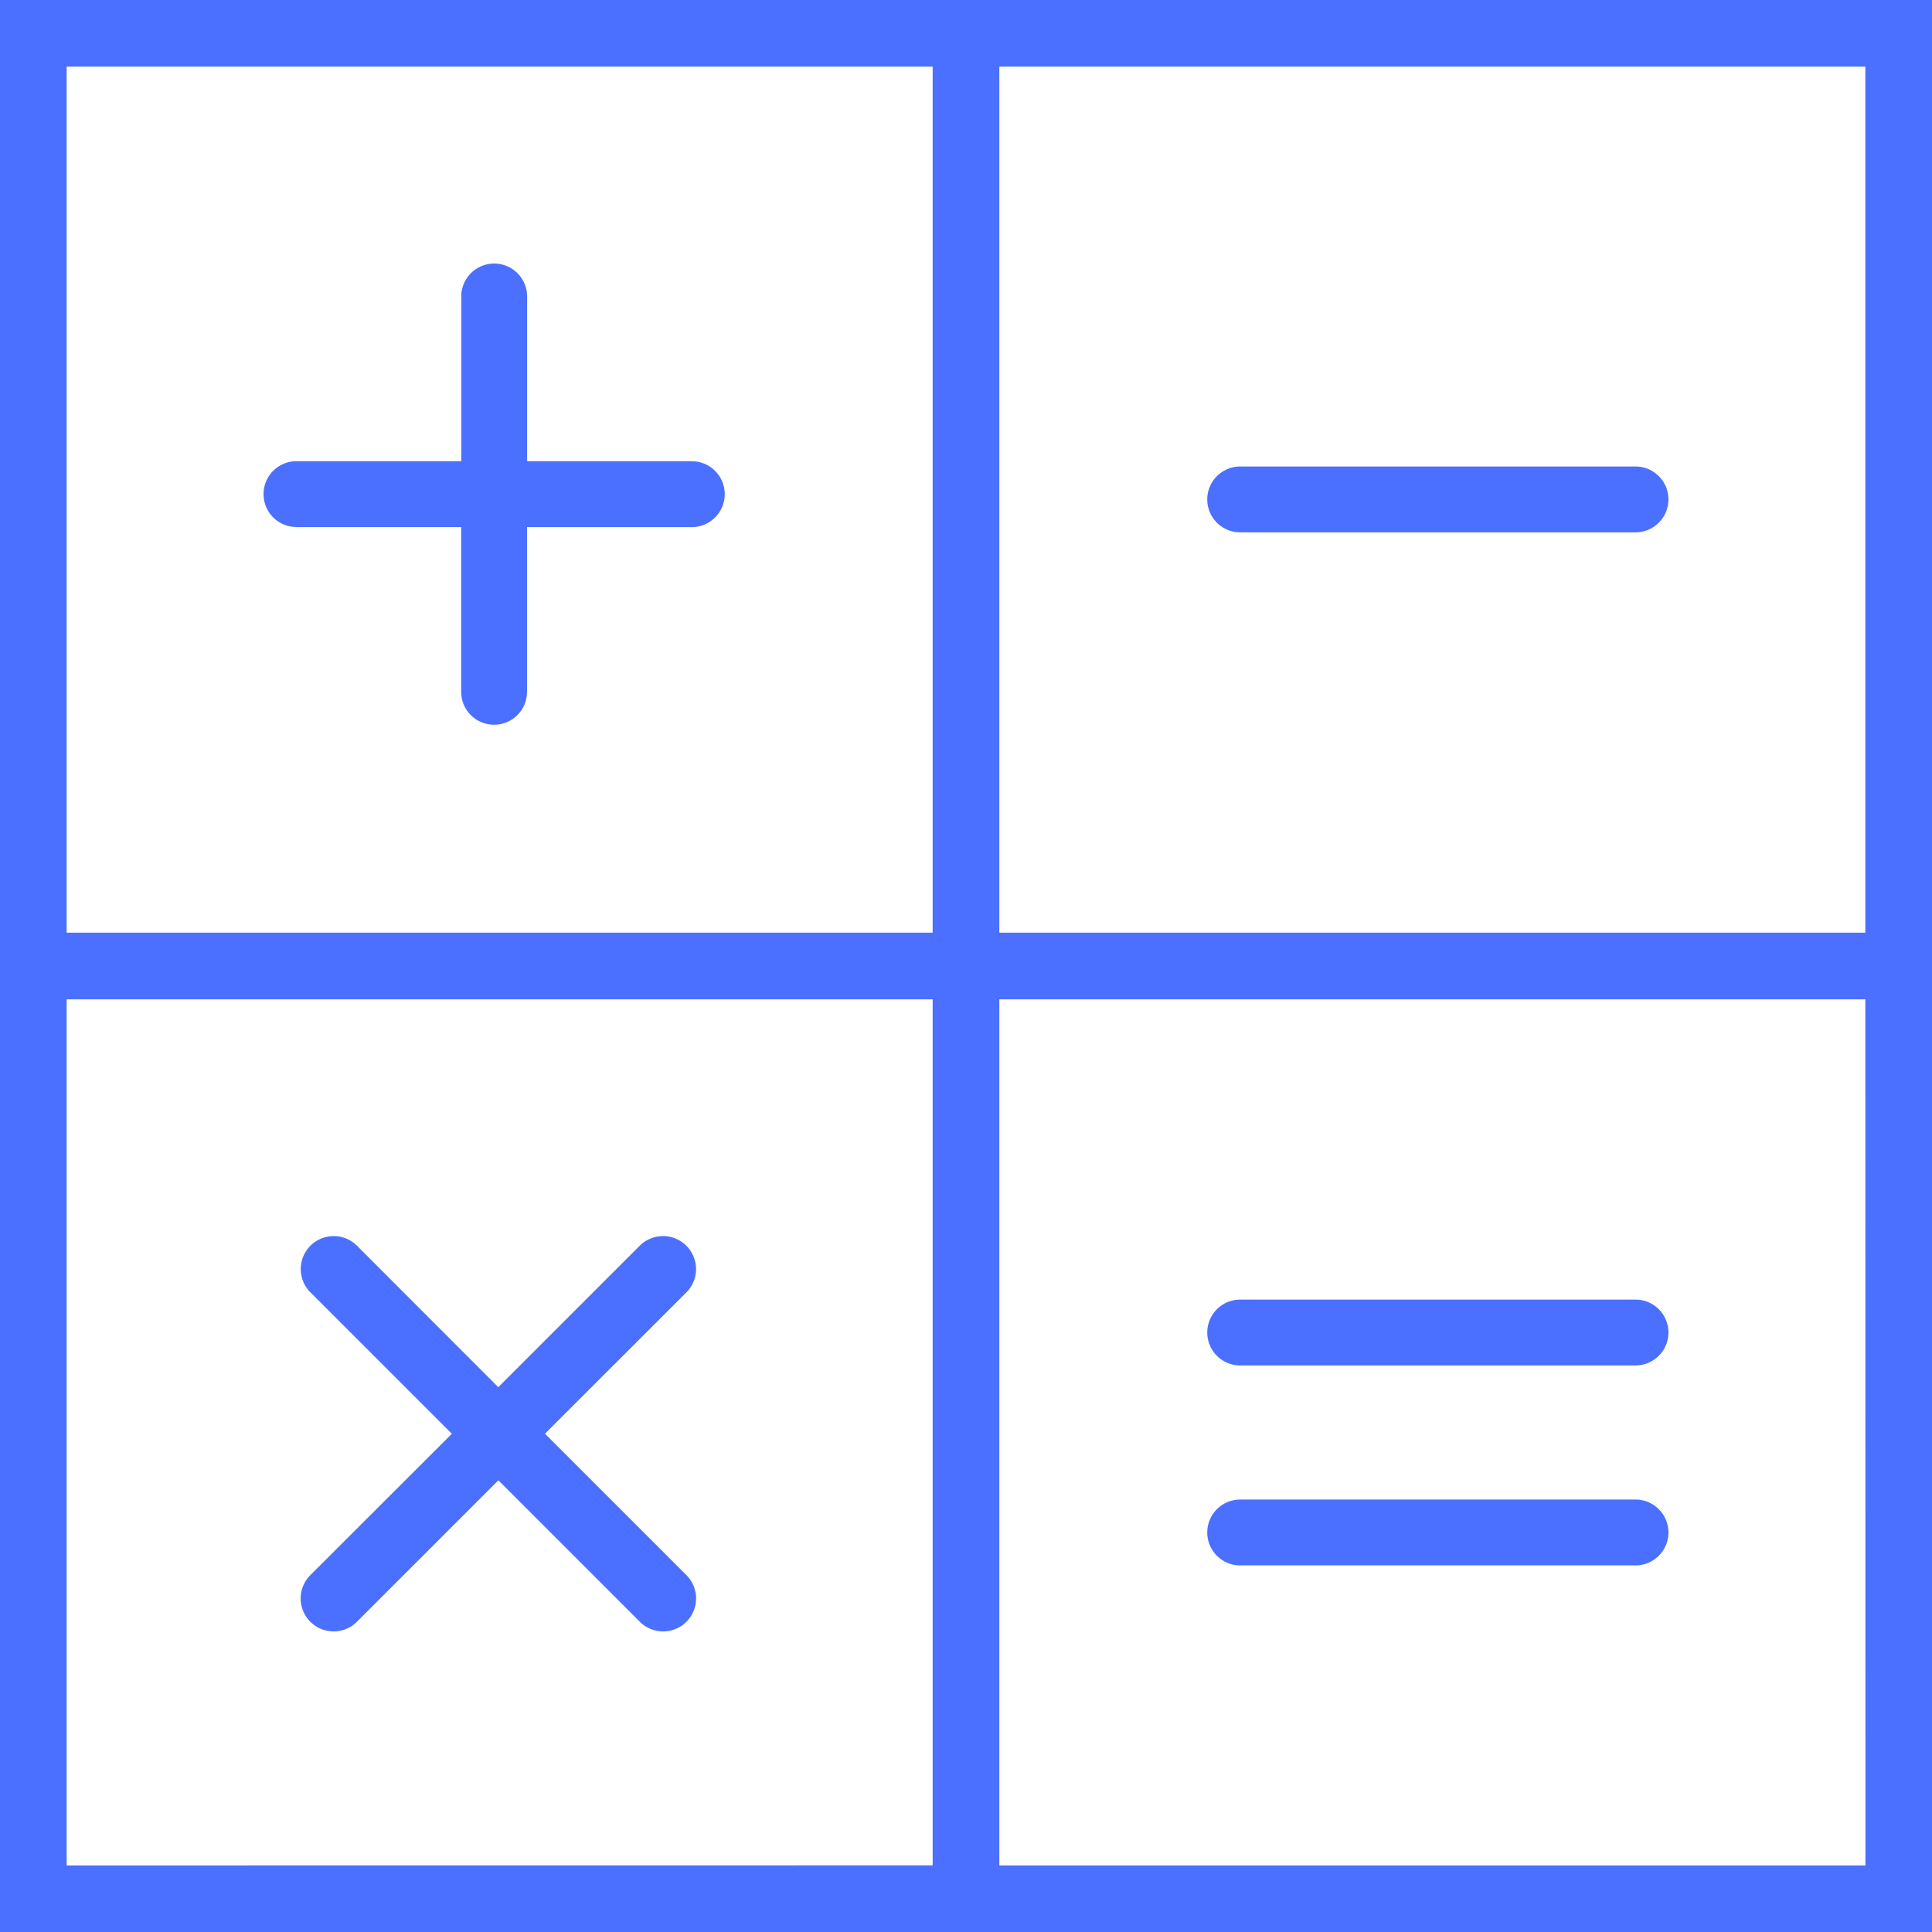 <svg xmlns="http://www.w3.org/2000/svg" width="24" height="24" viewBox="0 0 24 24"><defs><style>.a{fill:#4b70ff;}</style></defs><path class="a" d="M13.32,10.455H11.274V8.409a.409.409,0,1,0-.818,0v2.046H8.409a.409.409,0,0,0,0,.818h2.046V13.32a.409.409,0,0,0,.818,0V11.274H13.32a.409.409,0,0,0,0-.818Z" transform="translate(-4.726 -4.726)"/><path class="a" d="M41.32,14H36.409a.409.409,0,1,0,0,.818H41.32a.409.409,0,1,0,0-.818Z" transform="translate(-21.003 -8.205)"/><path class="a" d="M12.414,0H0V24H24V0ZM.828.828H11.586V11.586H.828Zm0,22.345V12.414H11.586V23.172Zm22.345,0H12.414V12.414H23.172ZM12.414,11.586V.828H23.172V11.586Z"/><path class="a" d="M36.409,45.818H41.32a.409.409,0,1,0,0-.818H36.409a.409.409,0,0,0,0,.818Z" transform="translate(-21.003 -26.372)"/><path class="a" d="M36.409,39.818H41.32a.409.409,0,1,0,0-.818H36.409a.409.409,0,1,0,0,.818Z" transform="translate(-21.003 -22.856)"/><path class="a" d="M13.791,37.12a.409.409,0,0,0-.579,0l-1.757,1.757L9.7,37.12a.409.409,0,0,0-.579.579l1.757,1.757L9.12,41.212a.409.409,0,1,0,.579.579l1.757-1.757,1.757,1.757a.409.409,0,0,0,.579-.579l-1.757-1.757L13.791,37.7A.409.409,0,0,0,13.791,37.12Z" transform="translate(-5.265 -21.645)"/></svg>